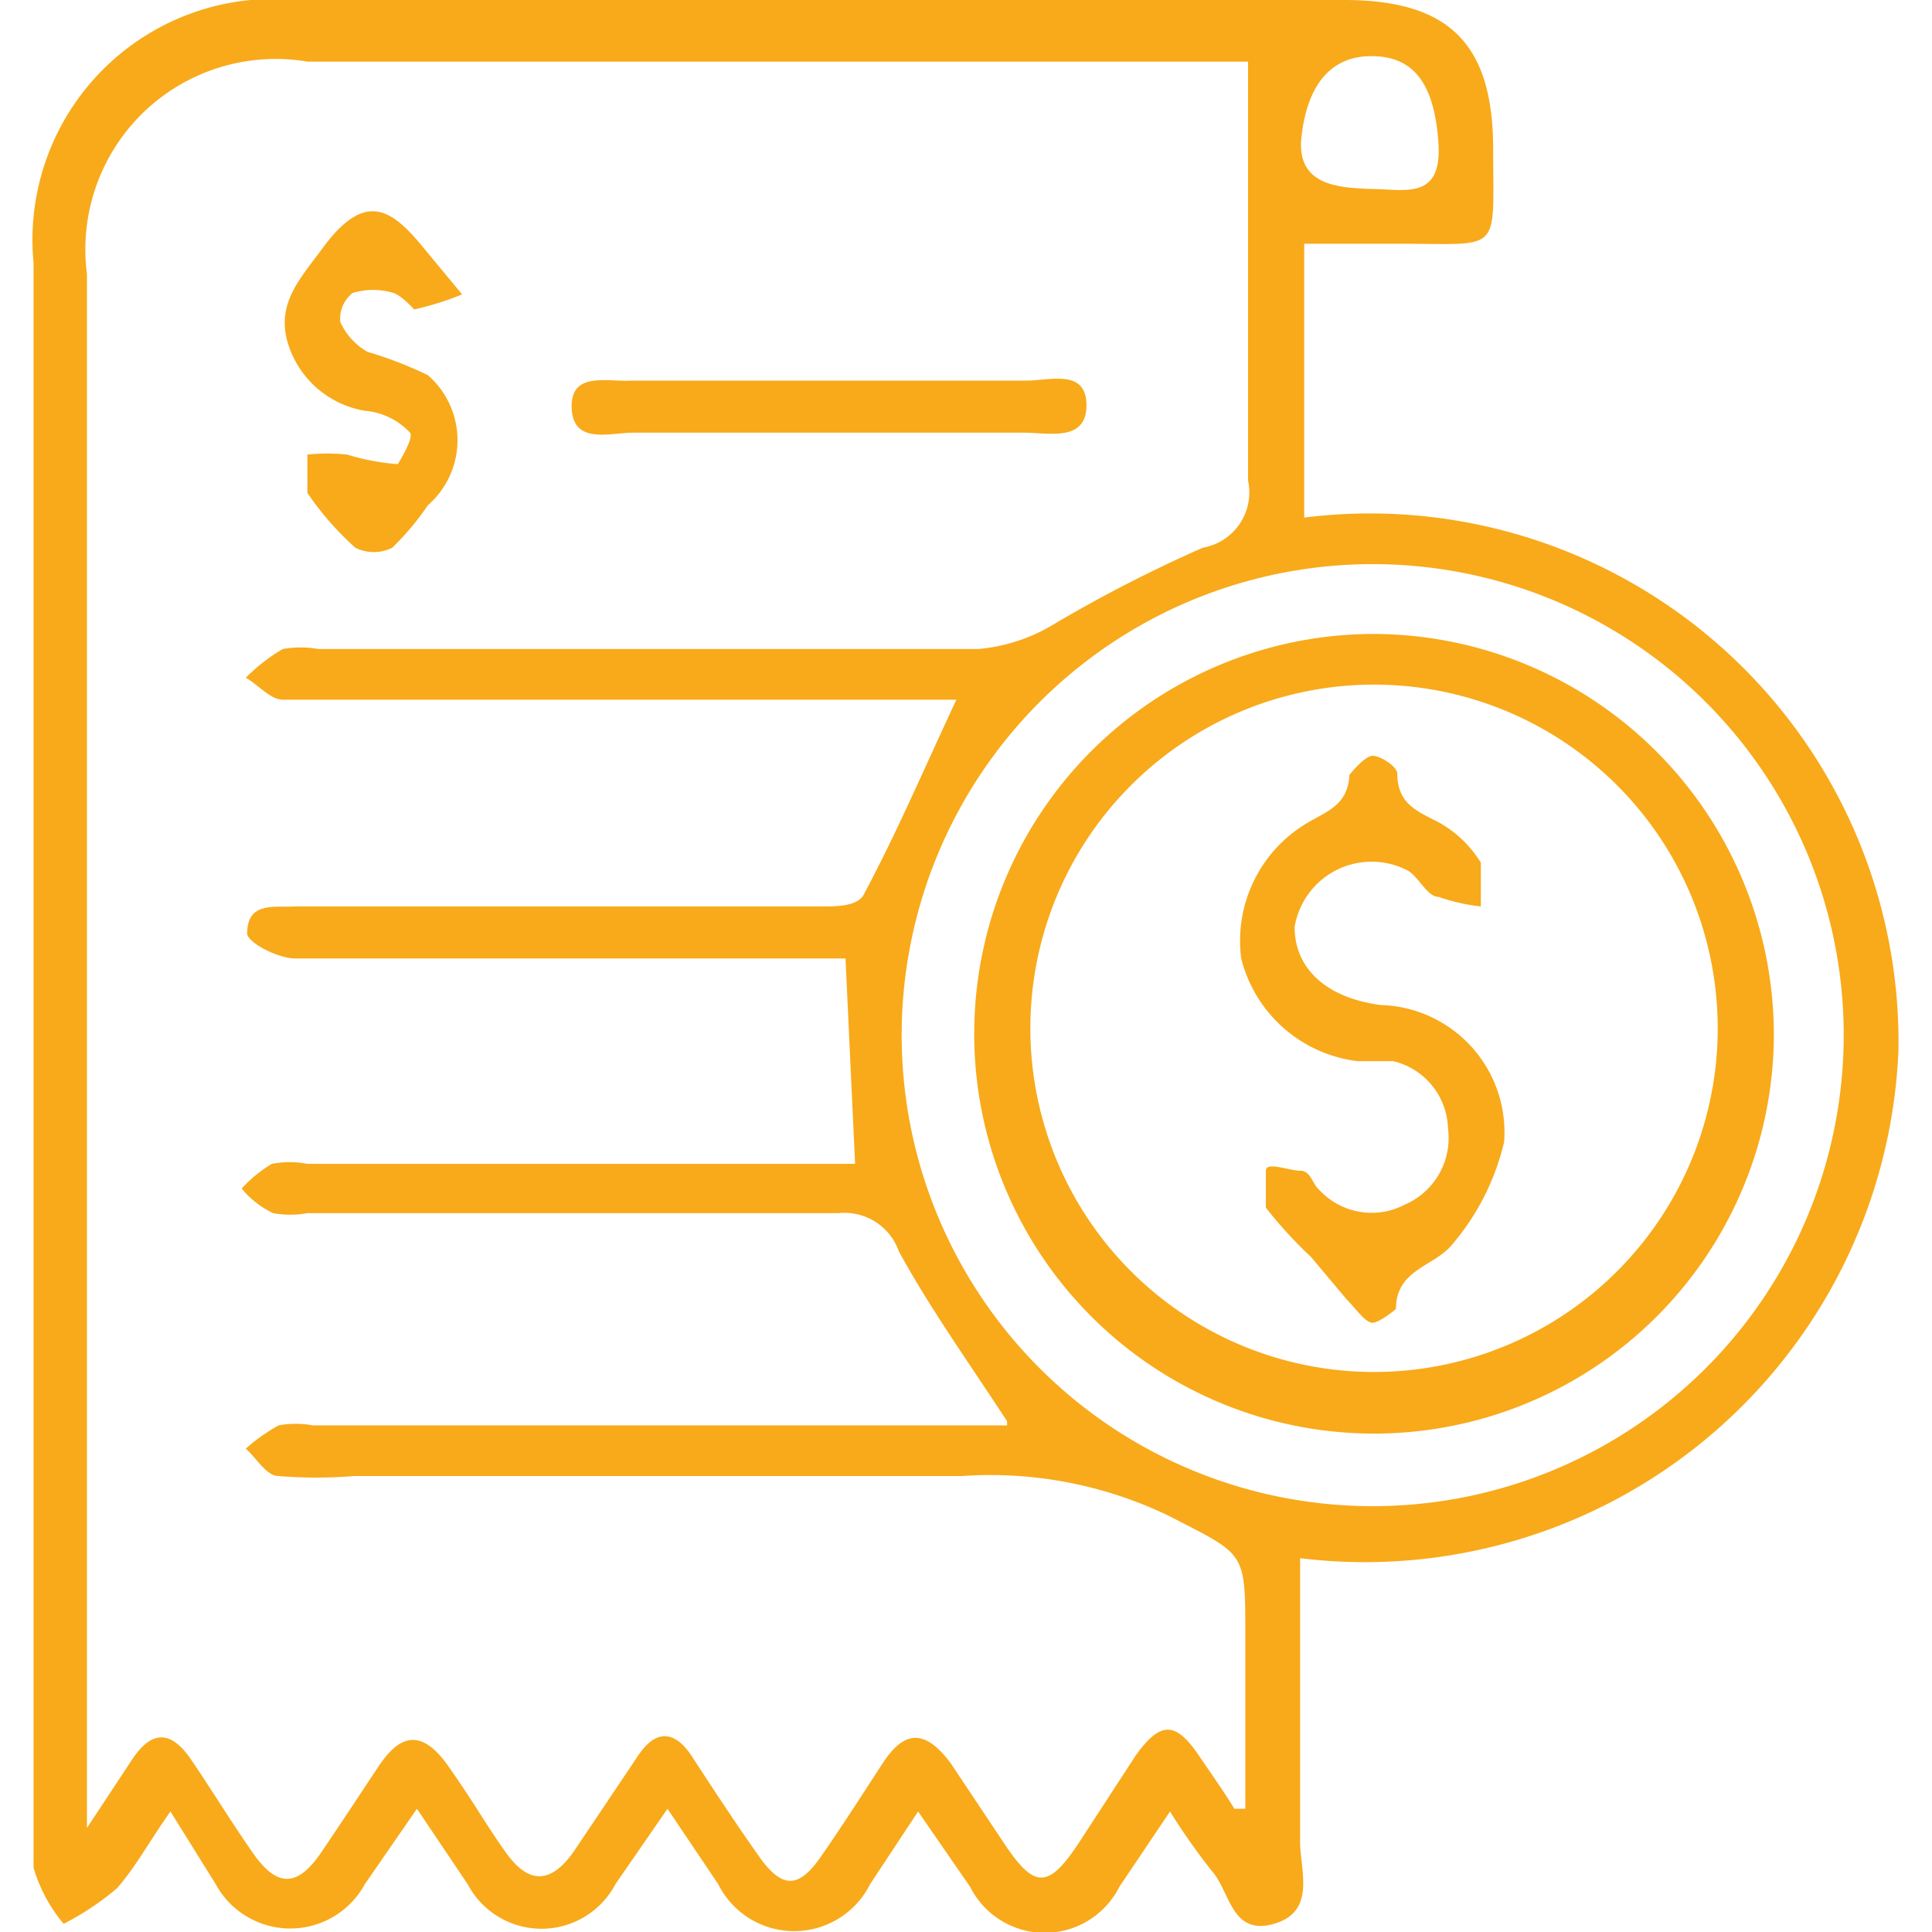 <svg xmlns="http://www.w3.org/2000/svg" viewBox="0 0 13.62 14.11" width="164" height="164"><defs><style>.cls-1{fill:#f8aa1a;}</style></defs><g id="Layer_2" data-name="Layer 2"><g id="Layer_1-2" data-name="Layer 1"><path class="cls-1" d="M9.25,11.38c0,.69,0,1.38,0,2.07,0,.21.12.51-.19.6s-.32-.23-.45-.38a4.67,4.67,0,0,1-.31-.44l-.37.55a.61.61,0,0,1-1.09,0l-.38-.55-.35.53a.62.62,0,0,1-1.11,0l-.37-.55-.38.55a.61.61,0,0,1-1.08,0l-.37-.55-.38.55a.62.62,0,0,1-1.09,0L1,13.23c-.15.21-.25.4-.39.56a2,2,0,0,1-.39.26A1.12,1.12,0,0,1,0,13.64C0,12.43,0,11.21,0,10V1.92A1.76,1.76,0,0,1,1.92,0H9.57c.77,0,1.09.32,1.09,1.09s.07.69-.68.69h-.7v2a3.86,3.86,0,0,1,4.34,3.89A3.9,3.9,0,0,1,9.25,11.38Zm-2.14-1c-.28-.43-.56-.82-.79-1.24a.42.42,0,0,0-.44-.28H2a.69.69,0,0,1-.25,0,.66.66,0,0,1-.23-.18,1,1,0,0,1,.22-.18A.69.69,0,0,1,2,8.5H6L5.93,7H5.59C4.36,7,3.14,7,1.91,7c-.12,0-.34-.11-.35-.18,0-.24.2-.19.36-.2H5.76c.11,0,.27,0,.31-.1.24-.45.44-.92.67-1.41H1.82c-.09,0-.18-.11-.27-.16a1.31,1.31,0,0,1,.27-.21.74.74,0,0,1,.26,0c1.6,0,3.21,0,4.82,0a1.28,1.28,0,0,0,.55-.18,10.22,10.22,0,0,1,1.09-.56.41.41,0,0,0,.33-.49c0-1,0-2,0-3.06H2A1.39,1.39,0,0,0,.39,2V13c0,.09,0,.18,0,.35l.33-.5c.14-.21.28-.22.43,0s.29.45.45.68.31.28.5,0,.28-.42.42-.63.3-.3.51,0,.27.42.42.63.31.25.49,0l.47-.7c.13-.2.27-.2.4,0s.32.49.49.73.29.23.45,0,.3-.45.45-.68.3-.27.5,0l.38.57c.23.35.33.35.56,0l.41-.63c.18-.25.29-.25.46,0s.18.26.26.39l.08,0V11.94c0-.62,0-.58-.56-.87a3,3,0,0,0-1.51-.29H2.34a3.37,3.37,0,0,1-.55,0c-.09,0-.16-.13-.24-.2a1.31,1.31,0,0,1,.24-.17.69.69,0,0,1,.25,0H7.11Zm6.11-2.86A3.44,3.44,0,1,0,9.78,11,3.44,3.44,0,0,0,13.22,7.54ZM9.76,1.38c.25,0,.53.09.5-.34S10.08.41,9.77.41,9.3.64,9.26,1,9.54,1.37,9.76,1.38Z"/><path class="cls-1" d="M3.13,2.15a2.18,2.18,0,0,1-.35.11s-.09-.1-.15-.12a.51.51,0,0,0-.3,0,.24.24,0,0,0-.09.21.47.47,0,0,0,.2.22,2.87,2.87,0,0,1,.44.17.63.63,0,0,1,0,.95A2,2,0,0,1,2.62,4a.3.3,0,0,1-.27,0A2.19,2.19,0,0,1,2,3.6c0-.07,0-.19,0-.28a1.37,1.37,0,0,1,.29,0,1.72,1.72,0,0,0,.37.07s.12-.19.09-.23A.51.51,0,0,0,2.42,3a.71.71,0,0,1-.57-.52c-.07-.28.11-.46.27-.68.3-.4.49-.28.72,0Z"/><path class="cls-1" d="M5.85,2.78h1.4c.17,0,.44-.09.44.18s-.28.2-.45.2H4.38c-.17,0-.44.09-.45-.18s.26-.19.43-.2Z"/><path class="cls-1" d="M12.71,7.56A2.92,2.92,0,1,1,9.8,4.63,2.93,2.93,0,0,1,12.71,7.56ZM9.78,5a2.51,2.51,0,1,0,2.52,2.5A2.51,2.51,0,0,0,9.78,5Z"/><path class="cls-1" d="M9.21,6.77c0,.31.24.52.63.57a.93.93,0,0,1,.9,1,1.78,1.78,0,0,1-.38.75c-.13.16-.41.18-.41.47,0,0-.13.11-.18.1s-.12-.11-.18-.17l-.26-.31A3.15,3.15,0,0,1,9,8.82c0-.06,0-.2,0-.27s.17,0,.25,0,.09.1.14.14a.52.52,0,0,0,.62.11.53.53,0,0,0,.32-.56.52.52,0,0,0-.4-.49l-.26,0A1,1,0,0,1,8.82,7a1,1,0,0,1,.5-1c.14-.08.28-.13.29-.34,0,0,.11-.14.17-.14s.18.08.18.13c0,.23.16.28.31.36a.84.84,0,0,1,.3.29c0,.08,0,.21,0,.32a1.41,1.41,0,0,1-.31-.07c-.08,0-.14-.14-.22-.19A.57.57,0,0,0,9.21,6.77Z"/></g></g></svg>
